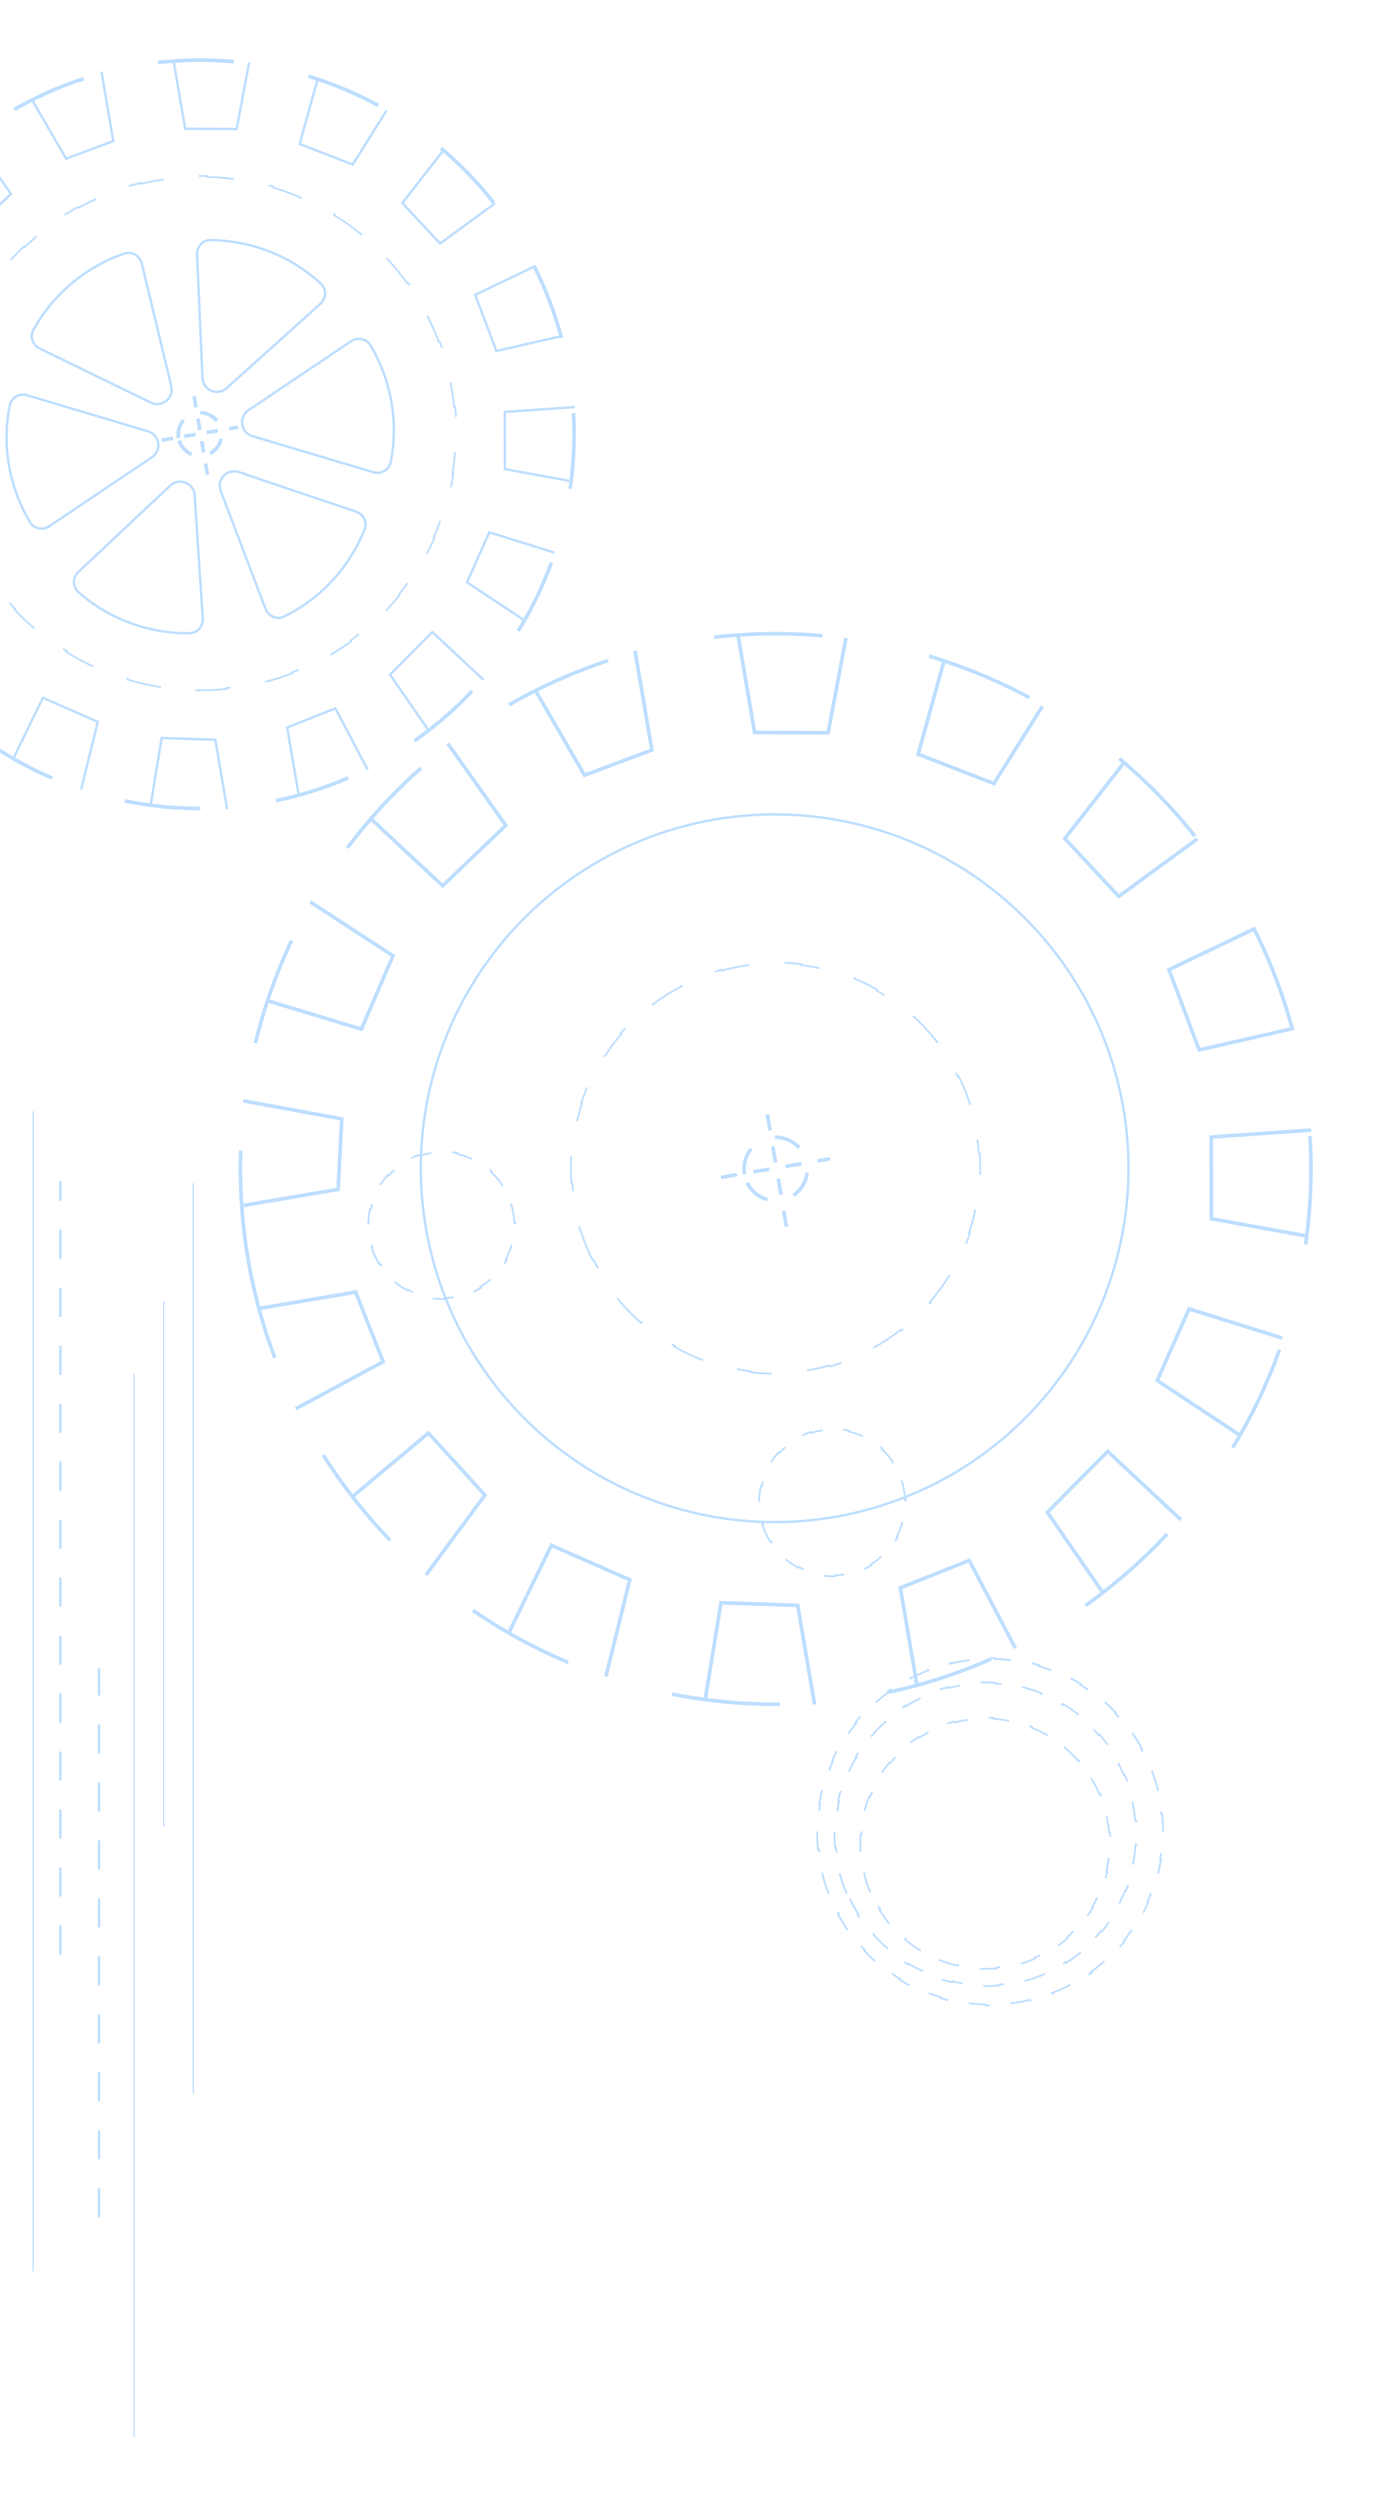 <svg width="578" height="1035" viewBox="0 0 578 1035" fill="none" xmlns="http://www.w3.org/2000/svg">
<circle cx="321.169" cy="483.995" r="13.125" transform="rotate(170.328 321.169 483.995)" stroke="#BDDEFF" stroke-width="1.5" stroke-dasharray="11.25 11.25"/>
<path d="M325.635 507.96L317.444 459.903" stroke="#BDDEFF" stroke-width="1.5" stroke-dasharray="6.75 6.75"/>
<path d="M298.557 487.469L343.656 479.782" stroke="#BDDEFF" stroke-width="1.5" stroke-dasharray="6.75 6.75"/>
<circle cx="321.167" cy="483.996" r="221.625" transform="rotate(170.328 321.167 483.996)" stroke="#BDDEFF" stroke-width="1.5" stroke-dasharray="45 45"/>
<path d="M379.781 698.446L372.788 657.412L401.29 646.088L420.411 682.391M337.269 705.691L330.276 664.658L298.522 663.603L292.01 703.514M250.855 694.171L260.757 654.062L228.277 639.817L210.532 676.317M456.887 659.817L433.645 626.118L458.644 600.935L488.957 629.245M513.427 594.261L479.128 571.576L492.336 541.936L530.911 554.001M541.607 511.855L501.57 504.604L501.508 470.758L542.864 467.894M535.682 425.752L496.505 434.711L483.992 401.466L519.871 384.319M495.692 347.356L463.228 371.148L440.885 347.187L465.859 315.161M431.56 292.476L411.517 324.422L380.155 312.269L390.985 273.143M350.263 264.106L342.886 303.404L312.43 303.269L305.437 262.236M262.925 269.481L269.918 310.515L242.029 320.974L221.555 285.662M176.351 652.09L200.767 619.018L177.369 593.334L145.409 620.084M122.402 583.301L158.643 563.81L147.255 534.938L106.961 541.806M99.716 499.294L140.009 492.426L141.506 463.26L100.666 455.765M110.316 414.178L149.631 426.117L162.713 395.738L128.477 373.422M152.947 338.439L183.259 366.748L209.43 341.746L185.386 307.803" stroke="#BDDEFF" stroke-width="1.5"/>
<circle cx="320.736" cy="483.688" r="146.5" transform="rotate(170.328 320.736 483.688)" stroke="#BDDEFF"/>
<path d="M245.275 521.581C242.835 516.67 240.844 511.466 239.363 506.013L239.724 505.914C239.006 503.269 238.408 500.565 237.938 497.806C237.468 495.048 237.136 492.298 236.938 489.565L236.564 489.592C236.155 483.955 236.31 478.385 236.986 472.944L237.358 472.99C238.047 467.443 239.279 462.03 241.007 456.818L240.651 456.7C242.409 451.397 244.679 446.301 247.411 441.482L247.738 441.667C250.47 436.846 253.668 432.303 257.281 428.108L256.996 427.864C260.615 423.662 264.648 419.808 269.047 416.371L269.278 416.666C273.607 413.283 278.292 410.306 283.286 407.801L283.118 407.466C288.021 405.007 293.22 403.003 298.67 401.515L298.769 401.877C301.413 401.155 304.117 400.555 306.875 400.085C309.633 399.615 312.383 399.285 315.117 399.09L315.09 398.716C320.726 398.315 326.295 398.484 331.736 399.18L331.688 399.552C337.229 400.261 342.636 401.518 347.842 403.276L347.962 402.921C353.251 404.707 358.333 407.008 363.139 409.774L362.952 410.099C367.75 412.86 372.272 416.087 376.447 419.73L376.694 419.448C380.868 423.09 384.698 427.147 388.114 431.568L387.817 431.797C391.174 436.142 394.129 440.841 396.617 445.847L396.952 445.68C399.392 450.591 401.384 455.795 402.865 461.249L402.503 461.347C403.221 463.992 403.819 466.696 404.289 469.455C404.76 472.213 405.091 474.963 405.29 477.696L405.664 477.669C406.073 483.306 405.917 488.876 405.242 494.317L404.87 494.271C404.181 499.818 402.949 505.231 401.221 510.443L401.577 510.561C399.818 515.864 397.548 520.96 394.816 525.779L394.49 525.594C391.757 530.415 388.56 534.958 384.947 539.153L385.231 539.397C381.613 543.599 377.579 547.453 373.181 550.891L372.95 550.595C368.62 553.978 363.935 556.955 358.942 559.46L359.11 559.795C354.207 562.254 349.008 564.258 343.557 565.746L343.459 565.384C340.814 566.106 338.111 566.706 335.353 567.176C332.594 567.646 329.845 567.976 327.111 568.171L327.138 568.545C321.502 568.946 315.932 568.777 310.492 568.081L310.539 567.709C304.998 567 299.591 565.743 294.386 563.985L294.266 564.34C288.977 562.554 283.895 560.253 279.089 557.488L279.276 557.163C274.477 554.401 269.956 551.174 265.78 547.531L265.534 547.813C261.359 544.171 257.53 540.114 254.114 535.693L254.411 535.464C251.054 531.119 248.098 526.42 245.611 521.414L245.275 521.581Z" stroke="#BDDEFF" stroke-width="0.75" stroke-dasharray="15 15"/>
<path d="M-16.049 217.229C-17.676 212.943 -19.042 208.51 -20.125 203.944L-19.76 203.858C-20.29 201.624 -20.752 199.358 -21.144 197.062C-21.535 194.766 -21.849 192.475 -22.09 190.192L-22.462 190.231C-22.953 185.565 -23.132 180.929 -23.017 176.346L-22.642 176.355C-22.524 171.694 -22.1 167.088 -21.386 162.561L-21.757 162.502C-21.03 157.894 -20.005 153.367 -18.698 148.946L-18.338 149.053C-17.023 144.604 -15.422 140.264 -13.552 136.056L-13.895 135.904C-12.008 131.657 -9.85 127.546 -7.437 123.596L-7.117 123.791C-4.708 119.846 -2.045 116.062 0.854 112.465L0.562 112.23C3.469 108.624 6.611 105.205 9.971 102L10.23 102.271C13.563 99.091 17.112 96.123 20.857 93.39L20.636 93.087C24.361 90.368 28.282 87.883 32.379 85.655L32.558 85.984C36.585 83.795 40.784 81.855 45.138 80.189L45.004 79.839C49.286 78.201 53.717 76.827 58.281 75.74L58.368 76.105C60.602 75.573 62.867 75.11 65.163 74.719C67.459 74.328 69.749 74.014 72.033 73.776L71.994 73.403C76.661 72.917 81.297 72.745 85.88 72.873L85.87 73.247C90.529 73.377 95.133 73.816 99.659 74.548L99.719 74.178C104.322 74.923 108.845 75.97 113.261 77.301L113.153 77.66C117.591 78.997 121.923 80.623 126.121 82.519L126.275 82.178C130.507 84.089 134.605 86.274 138.542 88.714L138.344 89.032C142.271 91.466 146.037 94.154 149.617 97.078L149.855 96.788C153.439 99.716 156.838 102.88 160.025 106.262L159.752 106.519C162.909 109.87 165.858 113.435 168.572 117.197L168.877 116.977C171.574 120.716 174.041 124.648 176.253 128.755L175.923 128.933C178.096 132.968 180.022 137.174 181.677 141.532L182.028 141.399C183.655 145.685 185.021 150.119 186.104 154.685L185.739 154.771C186.269 157.005 186.731 159.271 187.122 161.567C187.514 163.862 187.828 166.153 188.068 168.437L188.441 168.398C188.932 173.064 189.111 177.7 188.995 182.283L188.621 182.274C188.503 186.935 188.079 191.541 187.365 196.068L187.736 196.126C187.009 200.734 185.984 205.261 184.677 209.683L184.317 209.576C183.002 214.024 181.401 218.365 179.531 222.573L179.874 222.725C177.987 226.971 175.829 231.083 173.416 235.033L173.096 234.838C170.687 238.783 168.024 242.567 165.125 246.163L165.417 246.399C162.51 250.005 159.368 253.424 156.007 256.629L155.749 256.358C152.415 259.537 148.867 262.506 145.122 265.239L145.343 265.542C141.617 268.26 137.697 270.746 133.6 272.974L133.421 272.644C129.394 274.834 125.195 276.774 120.841 278.439L120.975 278.79C116.693 280.428 112.262 281.802 107.697 282.889L107.611 282.524C105.377 283.056 103.112 283.519 100.816 283.91C98.52 284.301 96.229 284.615 93.946 284.853L93.985 285.226C89.318 285.712 84.682 285.884 80.099 285.756L80.109 285.381C75.45 285.252 70.845 284.813 66.32 284.08L66.26 284.451C61.657 283.706 57.134 282.659 52.718 281.328L52.826 280.969C48.388 279.631 44.056 278.005 39.858 276.109L39.704 276.451C35.471 274.54 31.374 272.355 27.437 269.915L27.635 269.596C23.708 267.163 19.942 264.475 16.361 261.55L16.124 261.841C12.539 258.913 9.141 255.748 5.954 252.367L6.227 252.109C3.069 248.759 0.121 245.193 -2.594 241.432L-2.898 241.651C-5.595 237.913 -8.063 233.981 -10.274 229.874L-9.944 229.696C-12.117 225.661 -14.043 221.455 -15.698 217.096L-16.049 217.229Z" stroke="#BDDEFF" stroke-width="0.75" stroke-dasharray="15 15"/>
<path d="M157.14 523.526C155.75 521.305 154.629 518.88 153.834 516.288L154.193 516.178C153.812 514.937 153.507 513.657 153.283 512.343C153.059 511.029 152.923 509.72 152.871 508.423L152.496 508.438C152.388 505.729 152.641 503.069 153.218 500.514L153.584 500.596C154.167 498.011 155.086 495.532 156.3 493.22L155.968 493.046C157.206 490.686 158.747 488.497 160.548 486.538L160.824 486.792C162.594 484.867 164.618 483.168 166.856 481.752L166.655 481.435C168.87 480.033 171.292 478.905 173.882 478.106L173.992 478.464C175.232 478.081 176.511 477.775 177.825 477.551C179.139 477.327 180.448 477.193 181.745 477.143L181.73 476.768C184.439 476.665 187.097 476.927 189.652 477.516L189.568 477.881C192.148 478.476 194.621 479.409 196.928 480.638L197.104 480.308C199.453 481.559 201.632 483.114 203.582 484.931L203.326 485.205C205.237 486.985 206.925 489.019 208.332 491.266L208.65 491.066C210.04 493.287 211.161 495.712 211.956 498.304L211.597 498.414C211.978 499.655 212.283 500.935 212.507 502.249C212.731 503.563 212.867 504.872 212.919 506.169L213.294 506.154C213.402 508.863 213.149 511.523 212.572 514.078L212.206 513.996C211.622 516.582 210.704 519.06 209.49 521.372L209.822 521.546C208.584 523.906 207.043 526.095 205.242 528.054L204.966 527.8C203.196 529.725 201.172 531.424 198.934 532.84L199.135 533.157C196.92 534.559 194.498 535.687 191.908 536.486L191.798 536.128C190.558 536.511 189.279 536.817 187.965 537.041C186.651 537.265 185.342 537.4 184.045 537.449L184.06 537.824C181.351 537.928 178.693 537.665 176.138 537.076L176.222 536.711C173.642 536.116 171.169 535.183 168.862 533.954L168.686 534.285C166.337 533.033 164.158 531.478 162.208 529.661L162.464 529.387C160.553 527.607 158.865 525.573 157.458 523.327L157.14 523.526Z" stroke="#BDDEFF" stroke-width="0.75" stroke-dasharray="9 9"/>
<path d="M318.944 638.315C317.553 636.095 316.433 633.669 315.638 631.077L315.996 630.967C315.616 629.726 315.31 628.446 315.086 627.132C314.862 625.818 314.726 624.509 314.675 623.212L314.3 623.227C314.192 620.518 314.445 617.858 315.022 615.303L315.387 615.385C315.971 612.8 316.89 610.321 318.103 608.009L317.771 607.835C319.009 605.475 320.55 603.286 322.352 601.327L322.628 601.581C324.397 599.656 326.422 597.957 328.659 596.541L328.459 596.224C330.674 594.822 333.095 593.694 335.685 592.895L335.796 593.253C337.036 592.871 338.315 592.564 339.629 592.34C340.943 592.116 342.251 591.982 343.548 591.932L343.534 591.557C346.242 591.454 348.901 591.716 351.455 592.305L351.371 592.67C353.951 593.265 356.424 594.198 358.731 595.428L358.908 595.097C361.256 596.348 363.436 597.903 365.385 599.72L365.13 599.994C367.041 601.774 368.728 603.808 370.136 606.055L370.453 605.856C371.844 608.076 372.964 610.501 373.759 613.093L373.401 613.203C373.781 614.444 374.087 615.724 374.311 617.038C374.535 618.352 374.671 619.661 374.722 620.958L375.097 620.943C375.205 623.652 374.952 626.312 374.375 628.867L374.01 628.785C373.426 631.371 372.507 633.849 371.294 636.161L371.626 636.335C370.388 638.695 368.847 640.884 367.045 642.843L366.769 642.589C364.999 644.514 362.975 646.213 360.738 647.629L360.938 647.946C358.723 649.348 356.302 650.476 353.712 651.275L353.601 650.917C352.361 651.3 351.082 651.606 349.768 651.83C348.454 652.054 347.145 652.189 345.849 652.238L345.863 652.613C343.155 652.717 340.496 652.454 337.942 651.865L338.026 651.5C335.446 650.905 332.973 649.972 330.666 648.743L330.489 649.074C328.141 647.822 325.961 646.267 324.012 644.451L324.267 644.176C322.356 642.396 320.669 640.362 319.261 638.116L318.944 638.315Z" stroke="#BDDEFF" stroke-width="0.75" stroke-dasharray="9 9"/>
<path d="M343.041 784.016C341.942 781.121 341.019 778.126 340.287 775.042L340.652 774.956C340.295 773.449 339.983 771.921 339.719 770.373C339.456 768.825 339.243 767.28 339.082 765.74L338.709 765.78C338.377 762.627 338.256 759.496 338.334 756.4L338.709 756.41C338.788 753.267 339.074 750.161 339.556 747.108L339.185 747.05C339.676 743.937 340.369 740.879 341.252 737.893L341.611 737.999C342.498 735 343.578 732.073 344.838 729.235L344.496 729.083C345.77 726.215 347.228 723.438 348.858 720.77L349.178 720.965C350.802 718.305 352.598 715.753 354.553 713.328L354.261 713.092C356.224 710.657 358.347 708.347 360.617 706.182L360.875 706.454C363.123 704.309 365.516 702.308 368.041 700.465L367.82 700.162C370.337 698.326 372.985 696.647 375.752 695.142L375.931 695.471C378.647 693.995 381.478 692.687 384.414 691.564L384.28 691.214C387.172 690.107 390.165 689.179 393.248 688.445L393.335 688.81C394.841 688.451 396.369 688.139 397.917 687.875C399.465 687.611 401.01 687.4 402.55 687.239L402.511 686.866C405.663 686.538 408.794 686.422 411.89 686.508L411.88 686.883C415.022 686.97 418.126 687.266 421.178 687.76L421.238 687.39C424.347 687.893 427.402 688.6 430.385 689.499L430.277 689.858C433.27 690.76 436.19 691.856 439.021 693.135L439.176 692.793C442.034 694.084 444.802 695.56 447.461 697.208L447.264 697.527C449.912 699.168 452.452 700.98 454.866 702.952L455.103 702.662C457.524 704.64 459.82 706.777 461.972 709.061L461.7 709.318C463.829 711.578 465.817 713.982 467.647 716.519L467.951 716.299C469.774 718.824 471.44 721.48 472.934 724.255L472.604 724.432C474.069 727.153 475.368 729.989 476.484 732.928L476.835 732.795C477.934 735.69 478.857 738.685 479.588 741.769L479.223 741.856C479.581 743.362 479.892 744.89 480.156 746.438C480.42 747.986 480.632 749.531 480.794 751.071L481.167 751.032C481.498 754.184 481.619 757.315 481.541 760.411L481.166 760.401C481.087 763.544 480.801 766.65 480.32 769.703L480.69 769.761C480.199 772.874 479.507 775.932 478.624 778.918L478.264 778.812C477.377 781.811 476.298 784.738 475.037 787.576L475.38 787.728C474.106 790.596 472.647 793.373 471.018 796.042L470.698 795.846C469.073 798.506 467.277 801.058 465.322 803.484L465.614 803.719C463.651 806.155 461.529 808.464 459.259 810.629L459 810.358C456.752 812.502 454.36 814.504 451.835 816.346L452.056 816.649C449.539 818.486 446.891 820.165 444.124 821.669L443.944 821.34C441.229 822.816 438.397 824.124 435.462 825.247L435.596 825.598C432.703 826.704 429.71 827.632 426.627 828.366L426.54 828.002C425.034 828.36 423.506 828.672 421.958 828.936C420.41 829.2 418.866 829.412 417.326 829.572L417.365 829.945C414.212 830.274 411.081 830.389 407.985 830.303L407.996 829.929C404.854 829.841 401.749 829.545 398.697 829.051L398.637 829.422C395.528 828.918 392.473 828.211 389.49 827.312L389.599 826.953C386.606 826.051 383.685 824.955 380.854 823.676L380.7 824.018C377.841 822.727 375.073 821.251 372.414 819.603L372.612 819.284C369.964 817.643 367.424 815.831 365.01 813.859L364.773 814.149C362.351 812.171 360.055 810.034 357.903 807.75L358.176 807.493C356.047 805.233 354.058 802.829 352.228 800.293L351.924 800.512C350.102 797.987 348.435 795.331 346.941 792.557L347.271 792.379C345.806 789.658 344.507 786.822 343.391 783.883L343.041 784.016Z" stroke="#BDDEFF" stroke-width="0.75" stroke-dasharray="9 9"/>
<path d="M350.572 784.107C349.303 781.123 348.252 778.008 347.441 774.779L347.805 774.687C347.411 773.116 347.074 771.517 346.797 769.893C346.52 768.268 346.308 766.648 346.16 765.034L345.786 765.069C345.481 761.753 345.441 758.466 345.65 755.23L346.025 755.254C346.237 751.966 346.708 748.731 347.421 745.573L347.055 745.491C347.782 742.269 348.759 739.127 349.968 736.091L350.316 736.23C351.528 733.188 352.973 730.253 354.634 727.452L354.312 727.26C355.988 724.434 357.882 721.742 359.976 719.213L360.265 719.452C362.343 716.941 364.619 714.591 367.073 712.427L366.825 712.146C369.278 709.984 371.908 708.007 374.698 706.242L374.898 706.559C377.634 704.827 380.525 703.3 383.552 702.001L383.404 701.657C386.385 700.378 389.498 699.321 392.726 698.507L392.817 698.871C394.388 698.475 395.987 698.137 397.611 697.86C399.236 697.583 400.856 697.373 402.469 697.226L402.435 696.852C405.751 696.55 409.038 696.517 412.274 696.736L412.249 697.11C415.535 697.333 418.768 697.816 421.923 698.544L422.007 698.179C425.225 698.92 428.361 699.914 431.391 701.142L431.251 701.489C434.283 702.718 437.209 704.182 440.001 705.862L440.195 705.541C443.008 707.234 445.687 709.146 448.205 711.258L447.964 711.545C450.459 713.638 452.795 715.928 454.946 718.398L455.229 718.151C457.375 720.615 459.337 723.256 461.091 726.055L460.773 726.254C462.491 728.997 464.007 731.894 465.297 734.926L465.642 734.779C466.911 737.763 467.963 740.878 468.773 744.108L468.409 744.199C468.803 745.771 469.14 747.37 469.417 748.994C469.694 750.618 469.906 752.239 470.054 753.852L470.428 753.818C470.733 757.133 470.773 760.421 470.564 763.657L470.189 763.633C469.977 766.921 469.506 770.156 468.793 773.313L469.159 773.396C468.432 776.618 467.455 779.76 466.246 782.795L465.898 782.657C464.686 785.699 463.241 788.634 461.58 791.435L461.902 791.626C460.226 794.453 458.332 797.144 456.238 799.674L455.949 799.435C453.871 801.945 451.596 804.296 449.141 806.459L449.389 806.741C446.936 808.903 444.306 810.879 441.516 812.645L441.316 812.328C438.58 814.06 435.689 815.587 432.662 816.885L432.81 817.23C429.829 818.508 426.717 819.566 423.488 820.38L423.397 820.016C421.826 820.412 420.227 820.75 418.603 821.026C416.979 821.303 415.358 821.514 413.745 821.661L413.779 822.034C410.464 822.336 407.176 822.369 403.94 822.15L403.965 821.776C400.679 821.554 397.446 821.07 394.291 820.343L394.207 820.708C390.99 819.966 387.853 818.972 384.823 817.745L384.963 817.397C381.931 816.169 379.005 814.705 376.213 813.024L376.019 813.346C373.206 811.652 370.527 809.741 368.009 807.629L368.25 807.341C365.755 805.249 363.419 802.958 361.268 800.489L360.985 800.735C358.839 798.272 356.877 795.631 355.123 792.831L355.441 792.632C353.723 789.889 352.207 786.993 350.917 783.961L350.572 784.107Z" stroke="#BDDEFF" stroke-width="0.75" stroke-dasharray="9 9"/>
<path d="M360.365 783.587C359.314 781.117 358.445 778.54 357.774 775.868L358.138 775.776C357.812 774.478 357.533 773.156 357.305 771.814C357.076 770.471 356.901 769.132 356.778 767.799L356.405 767.833C356.152 765.09 356.119 762.37 356.292 759.692L356.666 759.716C356.842 756.998 357.231 754.325 357.82 751.716L357.454 751.633C358.056 748.967 358.865 746.367 359.865 743.855L360.213 743.994C361.214 741.48 362.409 739.054 363.782 736.739L363.459 736.548C364.846 734.209 366.414 731.982 368.146 729.889L368.435 730.128C370.152 728.053 372.033 726.111 374.061 724.323L373.813 724.042C375.843 722.253 378.019 720.617 380.328 719.156L380.528 719.473C382.789 718.042 385.178 716.78 387.679 715.707L387.532 715.362C389.998 714.304 392.574 713.429 395.245 712.756L395.337 713.12C396.635 712.792 397.956 712.513 399.299 712.285C400.641 712.056 401.98 711.882 403.313 711.76L403.279 711.387C406.023 711.137 408.743 711.11 411.421 711.291L411.395 711.665C414.111 711.849 416.783 712.248 419.39 712.85L419.475 712.484C422.137 713.098 424.732 713.92 427.239 714.936L427.099 715.284C429.605 716.299 432.023 717.509 434.33 718.897L434.524 718.576C436.852 719.977 439.068 721.559 441.152 723.307L440.911 723.594C442.973 725.324 444.904 727.217 446.681 729.257L446.964 729.011C448.74 731.049 450.364 733.235 451.814 735.551L451.497 735.75C452.917 738.017 454.169 740.411 455.235 742.917L455.58 742.77C456.631 745.239 457.501 747.817 458.171 750.489L457.807 750.58C458.133 751.879 458.412 753.2 458.64 754.543C458.869 755.885 459.044 757.224 459.167 758.558L459.54 758.523C459.793 761.267 459.826 763.987 459.653 766.665L459.279 766.641C459.103 769.358 458.714 772.032 458.125 774.641L458.491 774.723C457.889 777.39 457.081 779.989 456.08 782.501L455.732 782.362C454.731 784.877 453.536 787.302 452.163 789.617L452.486 789.808C451.099 792.147 449.532 794.374 447.799 796.467L447.51 796.228C445.793 798.303 443.912 800.245 441.884 802.034L442.132 802.315C440.102 804.104 437.926 805.739 435.617 807.2L435.417 806.884C433.156 808.315 430.767 809.577 428.266 810.65L428.413 810.994C425.947 812.052 423.371 812.927 420.7 813.601L420.608 813.237C419.31 813.564 417.989 813.843 416.647 814.072C415.304 814.301 413.965 814.475 412.632 814.596L412.666 814.97C409.922 815.22 407.202 815.247 404.524 815.066L404.55 814.692C401.834 814.508 399.162 814.108 396.555 813.507L396.471 813.872C393.809 813.258 391.213 812.436 388.706 811.42L388.846 811.073C386.34 810.058 383.922 808.848 381.615 807.459L381.421 807.78C379.093 806.379 376.877 804.797 374.793 803.05L375.034 802.762C372.972 801.033 371.041 799.14 369.264 797.099L368.981 797.346C367.206 795.307 365.582 793.122 364.131 790.805L364.448 790.606C363.029 788.339 361.776 785.946 360.71 783.44L360.365 783.587Z" stroke="#BDDEFF" stroke-width="0.75" stroke-dasharray="9 9"/>
<circle cx="82.777" cy="179.824" r="8.963" transform="rotate(170.328 82.777 179.824)" stroke="#BDDEFF" stroke-width="1.5" stroke-dasharray="7.88 7.88"/>
<path d="M85.905 196.603L80.171 162.963" stroke="#BDDEFF" stroke-width="1.5" stroke-dasharray="4.72 4.72"/>
<path d="M66.949 182.257L98.519 176.876" stroke="#BDDEFF" stroke-width="1.5" stroke-dasharray="4.72 4.72"/>
<circle cx="82.777" cy="179.824" r="154.913" transform="rotate(170.328 82.777 179.824)" stroke="#BDDEFF" stroke-width="1.5" stroke-dasharray="31.5 31.5"/>
<path d="M123.808 329.94L118.912 301.217L138.864 293.29L152.249 318.702M94.049 335.012L89.154 306.289L66.926 305.55L62.368 333.488M33.56 326.948L40.491 298.872L17.755 288.9L5.334 314.45M177.782 302.9L161.512 279.311L179.012 261.683L200.231 281.499M217.36 257.011L193.35 241.131L202.596 220.383L229.599 228.829M237.086 199.327L209.06 194.251L209.016 170.559L237.966 168.554M232.938 139.054L205.515 145.326L196.755 122.054L221.871 110.051M204.945 84.177L182.221 100.832L166.58 84.059L184.062 61.641M160.053 45.761L146.023 68.124L124.069 59.616L131.651 32.228M103.145 25.902L97.981 53.411L76.662 53.316L71.767 24.593M42.008 29.665L46.904 58.388L27.381 65.71L13.05 40.991M-18.593 297.491L-1.502 274.341L-17.881 256.362L-40.253 275.087M-56.358 249.339L-30.989 235.695L-38.961 215.485L-67.166 220.292M-72.238 190.534L-44.032 185.727L-42.985 165.31L-71.573 160.064M-64.818 130.953L-37.298 139.31L-28.14 118.044L-52.105 102.424M-34.976 77.935L-13.758 97.752L4.562 80.25L-12.269 56.49" stroke="#BDDEFF"/>
<path d="M32.366 245.039C45.082 256.435 61.83 262.37 78.521 262.177C81.76 262.14 84.154 259.295 83.942 256.062L80.592 205.021C80.26 199.962 74.191 197.569 70.496 201.041L32.46 236.781C30.057 239.039 29.91 242.838 32.366 245.039Z" stroke="#BDDEFF"/>
<path d="M117.52 255.299C132.904 247.89 144.777 234.671 150.964 219.168C152.165 216.159 150.448 212.861 147.379 211.824L98.917 195.457C94.113 193.835 89.587 198.532 91.388 203.272L109.923 252.063C111.094 255.146 114.549 256.73 117.52 255.299Z" stroke="#BDDEFF"/>
<path d="M132.921 117.539C120.455 105.87 103.839 99.574 87.148 99.405C83.909 99.372 81.454 102.165 81.596 105.401L83.84 156.503C84.062 161.568 90.078 164.091 93.847 160.7L132.648 125.792C135.099 123.587 135.329 119.792 132.921 117.539Z" stroke="#BDDEFF"/>
<path d="M51.592 104.973C35.392 110.372 21.939 121.979 13.836 136.573C12.264 139.405 13.549 142.894 16.462 144.312L62.458 166.691C67.017 168.909 72.102 164.823 70.917 159.893L58.718 109.147C57.947 105.94 54.72 103.93 51.592 104.973Z" stroke="#BDDEFF"/>
<path d="M4.077 167.722C0.613 184.442 3.895 201.905 12.447 216.24C14.107 219.022 17.77 219.662 20.458 217.855L62.907 189.315C67.115 186.486 66.134 180.037 61.276 178.587L11.265 163.655C8.105 162.712 4.747 164.493 4.077 167.722Z" stroke="#BDDEFF"/>
<path d="M161.713 191.441C165.177 174.721 161.895 157.258 153.343 142.923C151.683 140.141 148.02 139.501 145.332 141.308L102.883 169.848C98.675 172.677 99.656 179.126 104.514 180.577L154.525 195.508C157.685 196.451 161.044 194.67 161.713 191.441Z" stroke="#BDDEFF"/>
<path d="M-5 897.189L-5 610.794M41 918L41 690.729M25.018 809.213L25.018 489" stroke="#BDDEFF" stroke-dasharray="12 12"/>
<path d="M-22 959.822L-22 523.128M13.741 940.434L13.741 460M55.531 568.76L55.531 1009M80 866.903L80 489.791M67.766 538.733L67.766 756.252" stroke="#BDDEFF" stroke-width="0.5"/>
</svg>
